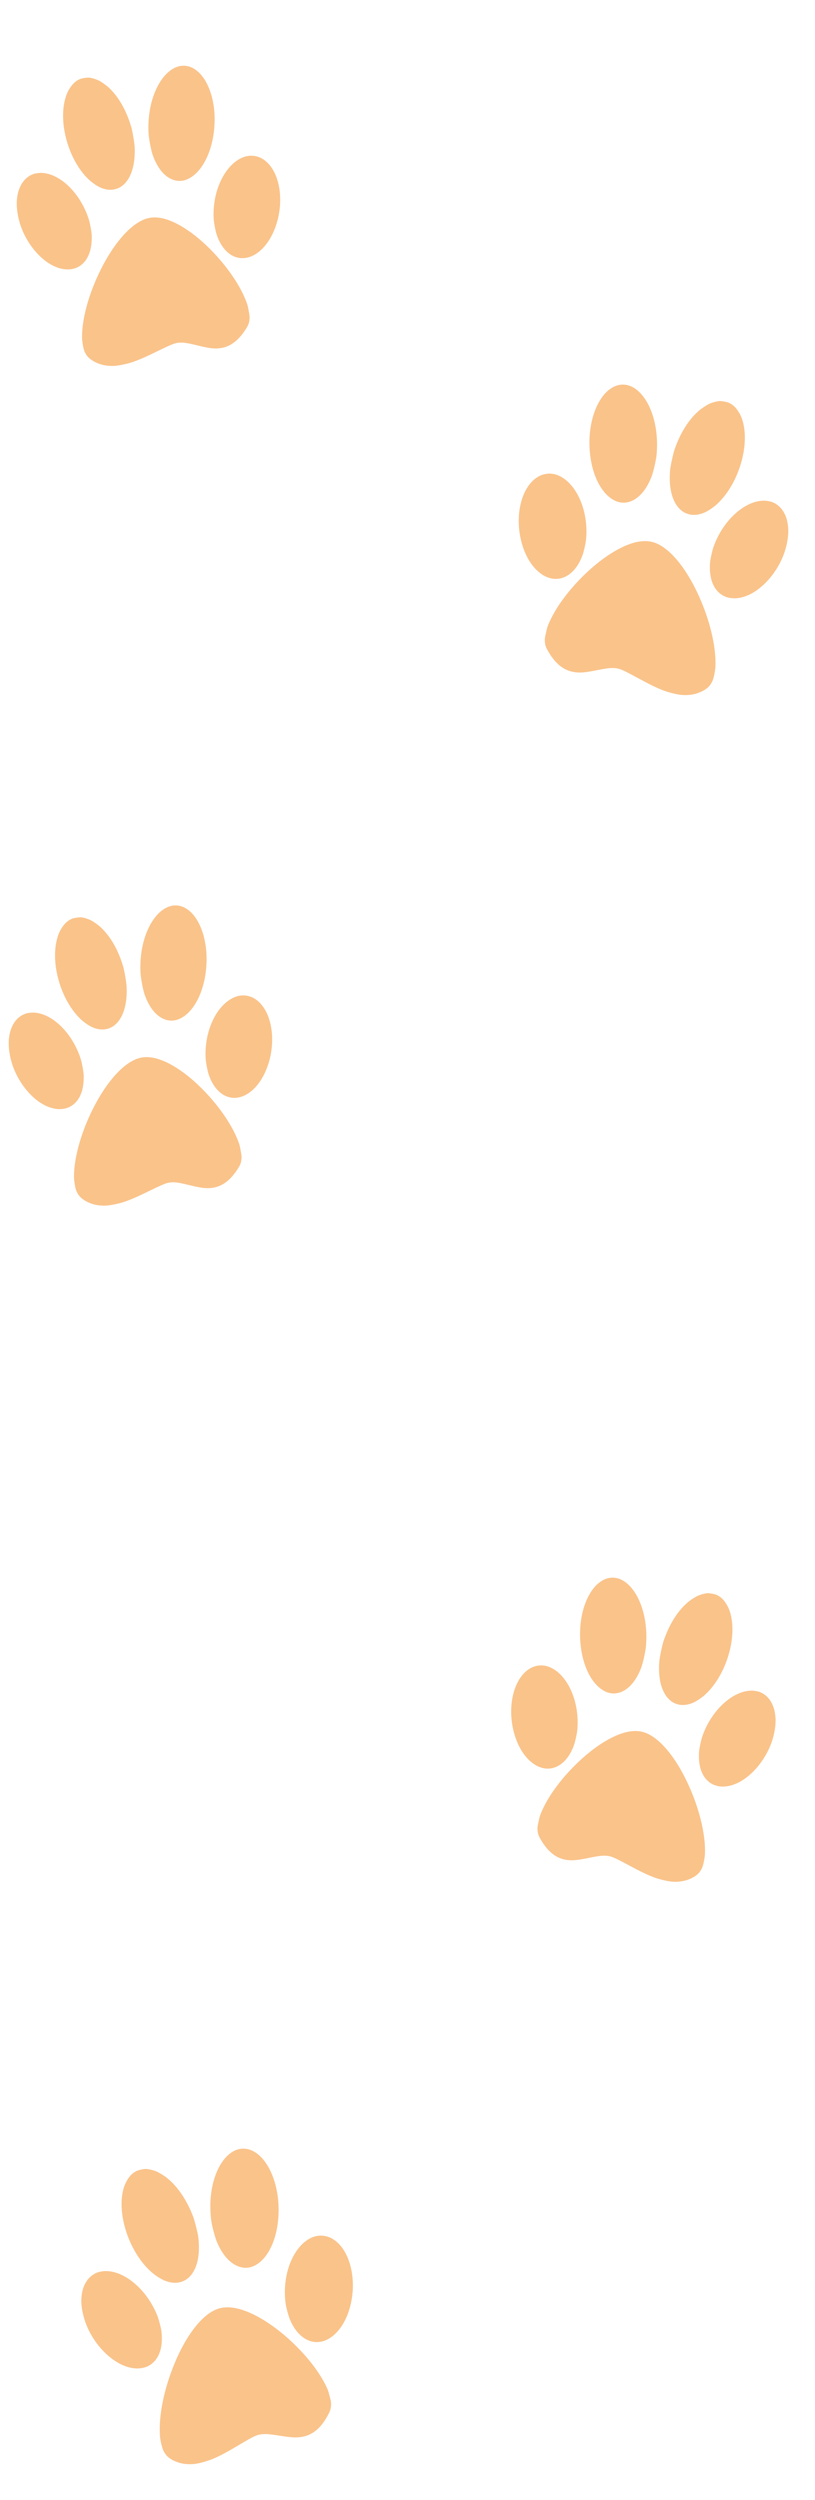 <?xml version="1.0" encoding="UTF-8" standalone="no"?>
<!-- Created with Inkscape (http://www.inkscape.org/) -->

<svg
   xmlns:dc="http://purl.org/dc/elements/1.1/"
   xmlns:cc="http://creativecommons.org/ns#"
   xmlns:rdf="http://www.w3.org/1999/02/22-rdf-syntax-ns#"
   xmlns:svg="http://www.w3.org/2000/svg"
   xmlns="http://www.w3.org/2000/svg"
   xmlns:sodipodi="http://sodipodi.sourceforge.net/DTD/sodipodi-0.dtd"
   xmlns:inkscape="http://www.inkscape.org/namespaces/inkscape"
   width="375"
   height="1150"
   viewBox="0 0 99.219 304.271"
   version="1.1"
   id="svg8"
   inkscape:version="0.92.4 (5da689c313, 2019-01-14)"
   sodipodi:docname="paws.svg">
  <defs
     id="defs2" />
  <sodipodi:namedview
     id="base"
     pagecolor="#ffffff"
     bordercolor="#666666"
     borderopacity="1.0"
     inkscape:pageopacity="0.0"
     inkscape:pageshadow="2"
     inkscape:zoom="0.35"
     inkscape:cx="-634.11211"
     inkscape:cy="496.67474"
     inkscape:document-units="mm"
     inkscape:current-layer="layer1"
     showgrid="false"
     units="px"
     inkscape:window-width="2560"
     inkscape:window-height="1377"
     inkscape:window-x="-8"
     inkscape:window-y="-8"
     inkscape:window-maximized="1" />
  <g
     inkscape:label="Layer 1"
     inkscape:groupmode="layer"
     id="layer1"
     transform="translate(0,7.271)">
    <g
       id="g4530-2"
       transform="matrix(0.003,-7.8508692e-4,-7.8508692e-4,-0.003,12.536,298.036)"
       style="fill:#FAC38A;fill-opacity:1;stroke:none">
      <path
         id="path4520-0"
         d="m 4615,12476 c -167,-39 -293,-112 -436,-255 -116,-115 -199,-232 -279,-391 -477,-954 -316,-2528 353,-3430 91,-123 249,-285 357,-366 354,-267 752,-281 1071,-38 327,250 551,732 636,1369 21,164 25,672 5,840 -82,702 -291,1283 -618,1722 -82,109 -243,273 -344,350 -94,71 -272,163 -365,188 -83,23 -302,29 -380,11 z"
         inkscape:connector-curvature="0"
         style="fill:#FAC38A;fill-opacity:1" />
      <path
         id="path4522-0"
         d="m 8546,12274 c -311,-61 -636,-299 -905,-661 -346,-465 -580,-1080 -668,-1758 -28,-216 -25,-698 5,-894 70,-447 219,-789 442,-1011 191,-192 431,-281 675,-252 581,72 1154,706 1460,1616 254,755 281,1550 73,2156 -203,591 -615,897 -1082,804 z"
         inkscape:connector-curvature="0"
         style="fill:#FAC38A;fill-opacity:1" />
      <path
         id="path4524-5"
         d="m 2095,9010 c -409,-65 -717,-395 -856,-919 -79,-301 -90,-716 -28,-1081 143,-850 635,-1631 1217,-1933 298,-154 595,-181 850,-75 376,156 623,560 704,1153 16,119 16,472 -1,610 -130,1102 -809,2069 -1564,2230 -89,19 -247,26 -322,15 z"
         inkscape:connector-curvature="0"
         style="fill:#FAC38A;fill-opacity:1" />
      <path
         id="path4526-0"
         d="m 10570,8200 c -360,-77 -713,-330 -1006,-722 -318,-426 -532,-982 -594,-1542 -16,-146 -13,-460 5,-601 122,-948 766,-1403 1495,-1059 391,185 745,566 998,1073 480,960 449,2085 -73,2606 -220,220 -523,310 -825,245 z"
         inkscape:connector-curvature="0"
         style="fill:#FAC38A;fill-opacity:1" />
      <path
         id="path4528-5"
         d="M 6225,6421 C 5563,6303 4728,5608 3988,4560 3409,3739 3001,2855 2879,2155 c -29,-168 -32,-468 -6,-583 41,-179 110,-297 244,-422 224,-207 493,-329 830,-376 175,-24 529,-15 754,19 301,47 555,108 1124,272 550,158 704,191 856,181 193,-13 338,-60 754,-243 298,-131 464,-193 606,-228 530,-128 976,39 1435,537 137,148 179,220 222,377 24,90 26,110 26,321 0,191 -3,245 -23,355 -118,667 -469,1473 -976,2240 -603,912 -1311,1569 -1902,1764 -215,71 -398,87 -598,52 z"
         inkscape:connector-curvature="0"
         style="fill:#FAC38A;fill-opacity:1" />
    </g>
    <g
       id="g4820"
       transform="translate(-53.862,4.158)">
      <g
         style="fill:#FAC38A;fill-opacity:1;stroke:none"
         transform="matrix(-0.003,2.8587771e-4,-2.8587771e-4,-0.003,153.23,216.72)"
         id="g4530-28">
        <path
           style="fill:#FAC38A;fill-opacity:1"
           inkscape:connector-curvature="0"
           d="m 2931.329,11621.061 c -147.406,-87.645 -245.453,-195.309 -338.552,-374.839 -75.823,-144.678 -119.584,-281.291 -147.792,-457.033 -166.393,-1053.545 462.75,-2505.294 1373.059,-3162.944 123.916,-89.748 323.486,-196.425 450.915,-241 418.137,-147.535 801.758,-40.603 1032.407,287.439 236.159,337.132 304.022,864.289 192.543,1497.192 -29.544,162.678 -179.251,648.134 -249.086,802.235 -290.314,644.396 -665.123,1135.069 -1109.502,1454.721 -111.106,79.123 -314.14,186.8 -433.688,229.677 -111.061,39.273 -308.541,73.178 -404.748,68.904 -86.07,-3.158 -296.643,-63.622 -365.557,-104.352 z"
           id="path4520-4" />
        <path
           style="fill:#FAC38A;fill-opacity:1"
           inkscape:connector-curvature="0"
           d="m 6739.572,12616.475 c -278.024,-152.133 -515.903,-477.222 -662.927,-903.589 -189.297,-547.821 -226.499,-1204.782 -105.489,-1877.674 38.586,-214.362 187.108,-672.919 274.938,-850.688 201.813,-404.945 447.2,-685.926 726.863,-830.154 240.093,-125.301 495.767,-137.611 719.595,-36.229 532.075,244.215 886.685,1021.735 903.371,1981.661 13.959,796.458 -200.557,1562.446 -581.968,2077.252 -372.112,502.019 -857.323,669.203 -1274.382,439.421 z"
           id="path4522-4" />
        <path
           style="fill:#FAC38A;fill-opacity:1"
           inkscape:connector-curvature="0"
           d="m 1576.601,7555.564 c -370.233,-185.563 -564.104,-593.212 -538.249,-1134.718 15.658,-310.8 130.587,-709.72 299.993,-1038.917 393.188,-767.041 1098.206,-1362.839 1744.26,-1474.834 330.606,-56.742 621.879,7.275 832.922,185.381 311.275,262.335 424.635,722.09 322.64,1311.842 -20.71,118.271 -127.389,454.766 -185.298,581.176 -456.952,1011.187 -1396.436,1727.775 -2164.79,1653.082 -90.581,-8.785 -243.308,-49.86 -311.477,-83.011 z"
           id="path4524-2" />
        <path
           style="fill:#FAC38A;fill-opacity:1"
           inkscape:connector-curvature="0"
           d="M 9900.121,9344.628 C 9580.223,9162.434 9320.186,8814.585 9159.35,8352.368 8984.959,7850.185 8948.991,7255.51 9059.125,6702.957 c 28.87,-144.009 126.622,-442.42 186.392,-571.388 402.786,-866.805 1154.178,-1105.91 1745.133,-557.687 316.81,294.512 539.118,764.678 627.07,1324.43 167.439,1060.172 -202.092,2123.202 -857.134,2462.09 -276.198,143.228 -592.23,137.452 -860.466,-15.775 z"
           id="path4526-2" />
        <path
           style="fill:#FAC38A;fill-opacity:1"
           inkscape:connector-curvature="0"
           d="m 6295.904,6335.726 c -595.386,-312.543 -1181.312,-1227.388 -1570,-2450.018 -303.817,-957.589 -425.591,-1923.556 -330.342,-2627.695 23.127,-168.909 110.928,-455.788 170.466,-557.554 93.178,-158.24 194.612,-249.871 360.122,-328.53 276.083,-129.627 569.374,-164.63 904.821,-107.589 174.07,30.008 508.798,145.568 713.003,245.974 272.722,135.766 496.412,270.674 989.245,598.961 476.535,316.825 613.362,394.822 761.277,431.225 187.905,45.934 340.328,44.951 792.181,-3.775 323.655,-34.818 500.63,-43.752 646.568,-34.203 543.901,38.154 918.579,332.129 1205.619,945.556 85.868,182.482 104.146,263.808 97.689,426.462 -4.321,93.045 -8.458,112.714 -72.224,313.848 -57.721,182.069 -76.9,232.638 -129.207,331.45 -314.054,600.153 -892.22,1262.392 -1607.305,1840.312 -850.417,687.128 -1723.862,1099.447 -2346.158,1106.726 -226.404,2.706 -405.683,-37.346 -585.754,-131.15 z"
           id="path4528-6" />
      </g>
    </g>
    <g
       id="g4828"
       transform="translate(-44.79,12.851)">
      <g
         style="fill:#FAC38A;fill-opacity:1;stroke:none"
         transform="matrix(0.003,0,0,-0.003,60.003,155.052)"
         id="g4530-24">
        <g
           id="g4835"
           transform="rotate(9.978,-48268.848,-21933.87)">
          <path
             id="path4520-1"
             d="m 4615,12476 c -167,-39 -293,-112 -436,-255 -116,-115 -199,-232 -279,-391 -477,-954 -316,-2528 353,-3430 91,-123 249,-285 357,-366 354,-267 752,-281 1071,-38 327,250 551,732 636,1369 21,164 25,672 5,840 -82,702 -291,1283 -618,1722 -82,109 -243,273 -344,350 -94,71 -272,163 -365,188 -83,23 -302,29 -380,11 z"
             inkscape:connector-curvature="0"
             style="fill:#FAC38A;fill-opacity:1" />
          <path
             id="path4522-43"
             d="m 8546,12274 c -311,-61 -636,-299 -905,-661 -346,-465 -580,-1080 -668,-1758 -28,-216 -25,-698 5,-894 70,-447 219,-789 442,-1011 191,-192 431,-281 675,-252 581,72 1154,706 1460,1616 254,755 281,1550 73,2156 -203,591 -615,897 -1082,804 z"
             inkscape:connector-curvature="0"
             style="fill:#FAC38A;fill-opacity:1" />
          <path
             id="path4524-9"
             d="m 2095,9010 c -409,-65 -717,-395 -856,-919 -79,-301 -90,-716 -28,-1081 143,-850 635,-1631 1217,-1933 298,-154 595,-181 850,-75 376,156 623,560 704,1153 16,119 16,472 -1,610 -130,1102 -809,2069 -1564,2230 -89,19 -247,26 -322,15 z"
             inkscape:connector-curvature="0"
             style="fill:#FAC38A;fill-opacity:1" />
          <path
             id="path4526-8"
             d="m 10570,8200 c -360,-77 -713,-330 -1006,-722 -318,-426 -532,-982 -594,-1542 -16,-146 -13,-460 5,-601 122,-948 766,-1403 1495,-1059 391,185 745,566 998,1073 480,960 449,2085 -73,2606 -220,220 -523,310 -825,245 z"
             inkscape:connector-curvature="0"
             style="fill:#FAC38A;fill-opacity:1" />
          <path
             id="path4528-4"
             d="M 6225,6421 C 5563,6303 4728,5608 3988,4560 3409,3739 3001,2855 2879,2155 c -29,-168 -32,-468 -6,-583 41,-179 110,-297 244,-422 224,-207 493,-329 830,-376 175,-24 529,-15 754,19 301,47 555,108 1124,272 550,158 704,191 856,181 193,-13 338,-60 754,-243 298,-131 464,-193 606,-228 530,-128 976,39 1435,537 137,148 179,220 222,377 24,90 26,110 26,321 0,191 -3,245 -23,355 -118,667 -469,1473 -976,2240 -603,912 -1311,1569 -1902,1764 -215,71 -398,87 -598,52 z"
             inkscape:connector-curvature="0"
             style="fill:#FAC38A;fill-opacity:1" />
        </g>
      </g>
    </g>
    <g
       id="g4530-0"
       transform="matrix(-0.003,-6.6517296e-4,6.6517296e-4,-0.003,94.299,82.26)"
       style="fill:#FAC38A;fill-opacity:1;stroke:none"
       inkscape:transform-center-x="2.2678571"
       inkscape:transform-center-y="11.339286">
      <path
         id="path4520-16"
         d="m 4615,12476 c -167,-39 -293,-112 -436,-255 -116,-115 -199,-232 -279,-391 -477,-954 -316,-2528 353,-3430 91,-123 249,-285 357,-366 354,-267 752,-281 1071,-38 327,250 551,732 636,1369 21,164 25,672 5,840 -82,702 -291,1283 -618,1722 -82,109 -243,273 -344,350 -94,71 -272,163 -365,188 -83,23 -302,29 -380,11 z"
         inkscape:connector-curvature="0"
         style="fill:#FAC38A;fill-opacity:1" />
      <path
         id="path4522-5"
         d="m 8546,12274 c -311,-61 -636,-299 -905,-661 -346,-465 -580,-1080 -668,-1758 -28,-216 -25,-698 5,-894 70,-447 219,-789 442,-1011 191,-192 431,-281 675,-252 581,72 1154,706 1460,1616 254,755 281,1550 73,2156 -203,591 -615,897 -1082,804 z"
         inkscape:connector-curvature="0"
         style="fill:#FAC38A;fill-opacity:1" />
      <path
         id="path4524-7"
         d="m 2095,9010 c -409,-65 -717,-395 -856,-919 -79,-301 -90,-716 -28,-1081 143,-850 635,-1631 1217,-1933 298,-154 595,-181 850,-75 376,156 623,560 704,1153 16,119 16,472 -1,610 -130,1102 -809,2069 -1564,2230 -89,19 -247,26 -322,15 z"
         inkscape:connector-curvature="0"
         style="fill:#FAC38A;fill-opacity:1" />
      <path
         id="path4526-6"
         d="m 10570,8200 c -360,-77 -713,-330 -1006,-722 -318,-426 -532,-982 -594,-1542 -16,-146 -13,-460 5,-601 122,-948 766,-1403 1495,-1059 391,185 745,566 998,1073 480,960 449,2085 -73,2606 -220,220 -523,310 -825,245 z"
         inkscape:connector-curvature="0"
         style="fill:#FAC38A;fill-opacity:1" />
      <path
         id="path4528-63"
         d="M 6225,6421 C 5563,6303 4728,5608 3988,4560 3409,3739 3001,2855 2879,2155 c -29,-168 -32,-468 -6,-583 41,-179 110,-297 244,-422 224,-207 493,-329 830,-376 175,-24 529,-15 754,19 301,47 555,108 1124,272 550,158 704,191 856,181 193,-13 338,-60 754,-243 298,-131 464,-193 606,-228 530,-128 976,39 1435,537 137,148 179,220 222,377 24,90 26,110 26,321 0,191 -3,245 -23,355 -118,667 -469,1473 -976,2240 -603,912 -1311,1569 -1902,1764 -215,71 -398,87 -598,52 z"
         inkscape:connector-curvature="0"
         style="fill:#FAC38A;fill-opacity:1" />
    </g>
    <g
       id="g4828-8"
       transform="translate(-43.811,-89.352)">
      <g
         style="fill:#FAC38A;fill-opacity:1;stroke:none"
         transform="matrix(0.003,0,0,-0.003,60.003,155.052)"
         id="g4530-24-7">
        <g
           id="g4835-0"
           transform="rotate(9.978,-48268.848,-21933.87)">
          <path
             id="path4520-1-6"
             d="m 4615,12476 c -167,-39 -293,-112 -436,-255 -116,-115 -199,-232 -279,-391 -477,-954 -316,-2528 353,-3430 91,-123 249,-285 357,-366 354,-267 752,-281 1071,-38 327,250 551,732 636,1369 21,164 25,672 5,840 -82,702 -291,1283 -618,1722 -82,109 -243,273 -344,350 -94,71 -272,163 -365,188 -83,23 -302,29 -380,11 z"
             inkscape:connector-curvature="0"
             style="fill:#FAC38A;fill-opacity:1" />
          <path
             id="path4522-43-8"
             d="m 8546,12274 c -311,-61 -636,-299 -905,-661 -346,-465 -580,-1080 -668,-1758 -28,-216 -25,-698 5,-894 70,-447 219,-789 442,-1011 191,-192 431,-281 675,-252 581,72 1154,706 1460,1616 254,755 281,1550 73,2156 -203,591 -615,897 -1082,804 z"
             inkscape:connector-curvature="0"
             style="fill:#FAC38A;fill-opacity:1" />
          <path
             id="path4524-9-4"
             d="m 2095,9010 c -409,-65 -717,-395 -856,-919 -79,-301 -90,-716 -28,-1081 143,-850 635,-1631 1217,-1933 298,-154 595,-181 850,-75 376,156 623,560 704,1153 16,119 16,472 -1,610 -130,1102 -809,2069 -1564,2230 -89,19 -247,26 -322,15 z"
             inkscape:connector-curvature="0"
             style="fill:#FAC38A;fill-opacity:1" />
          <path
             id="path4526-8-0"
             d="m 10570,8200 c -360,-77 -713,-330 -1006,-722 -318,-426 -532,-982 -594,-1542 -16,-146 -13,-460 5,-601 122,-948 766,-1403 1495,-1059 391,185 745,566 998,1073 480,960 449,2085 -73,2606 -220,220 -523,310 -825,245 z"
             inkscape:connector-curvature="0"
             style="fill:#FAC38A;fill-opacity:1" />
          <path
             id="path4528-4-3"
             d="M 6225,6421 C 5563,6303 4728,5608 3988,4560 3409,3739 3001,2855 2879,2155 c -29,-168 -32,-468 -6,-583 41,-179 110,-297 244,-422 224,-207 493,-329 830,-376 175,-24 529,-15 754,19 301,47 555,108 1124,272 550,158 704,191 856,181 193,-13 338,-60 754,-243 298,-131 464,-193 606,-228 530,-128 976,39 1435,537 137,148 179,220 222,377 24,90 26,110 26,321 0,191 -3,245 -23,355 -118,667 -469,1473 -976,2240 -603,912 -1311,1569 -1902,1764 -215,71 -398,87 -598,52 z"
             inkscape:connector-curvature="0"
             style="fill:#FAC38A;fill-opacity:1" />
        </g>
      </g>
    </g>
  </g>
</svg>
